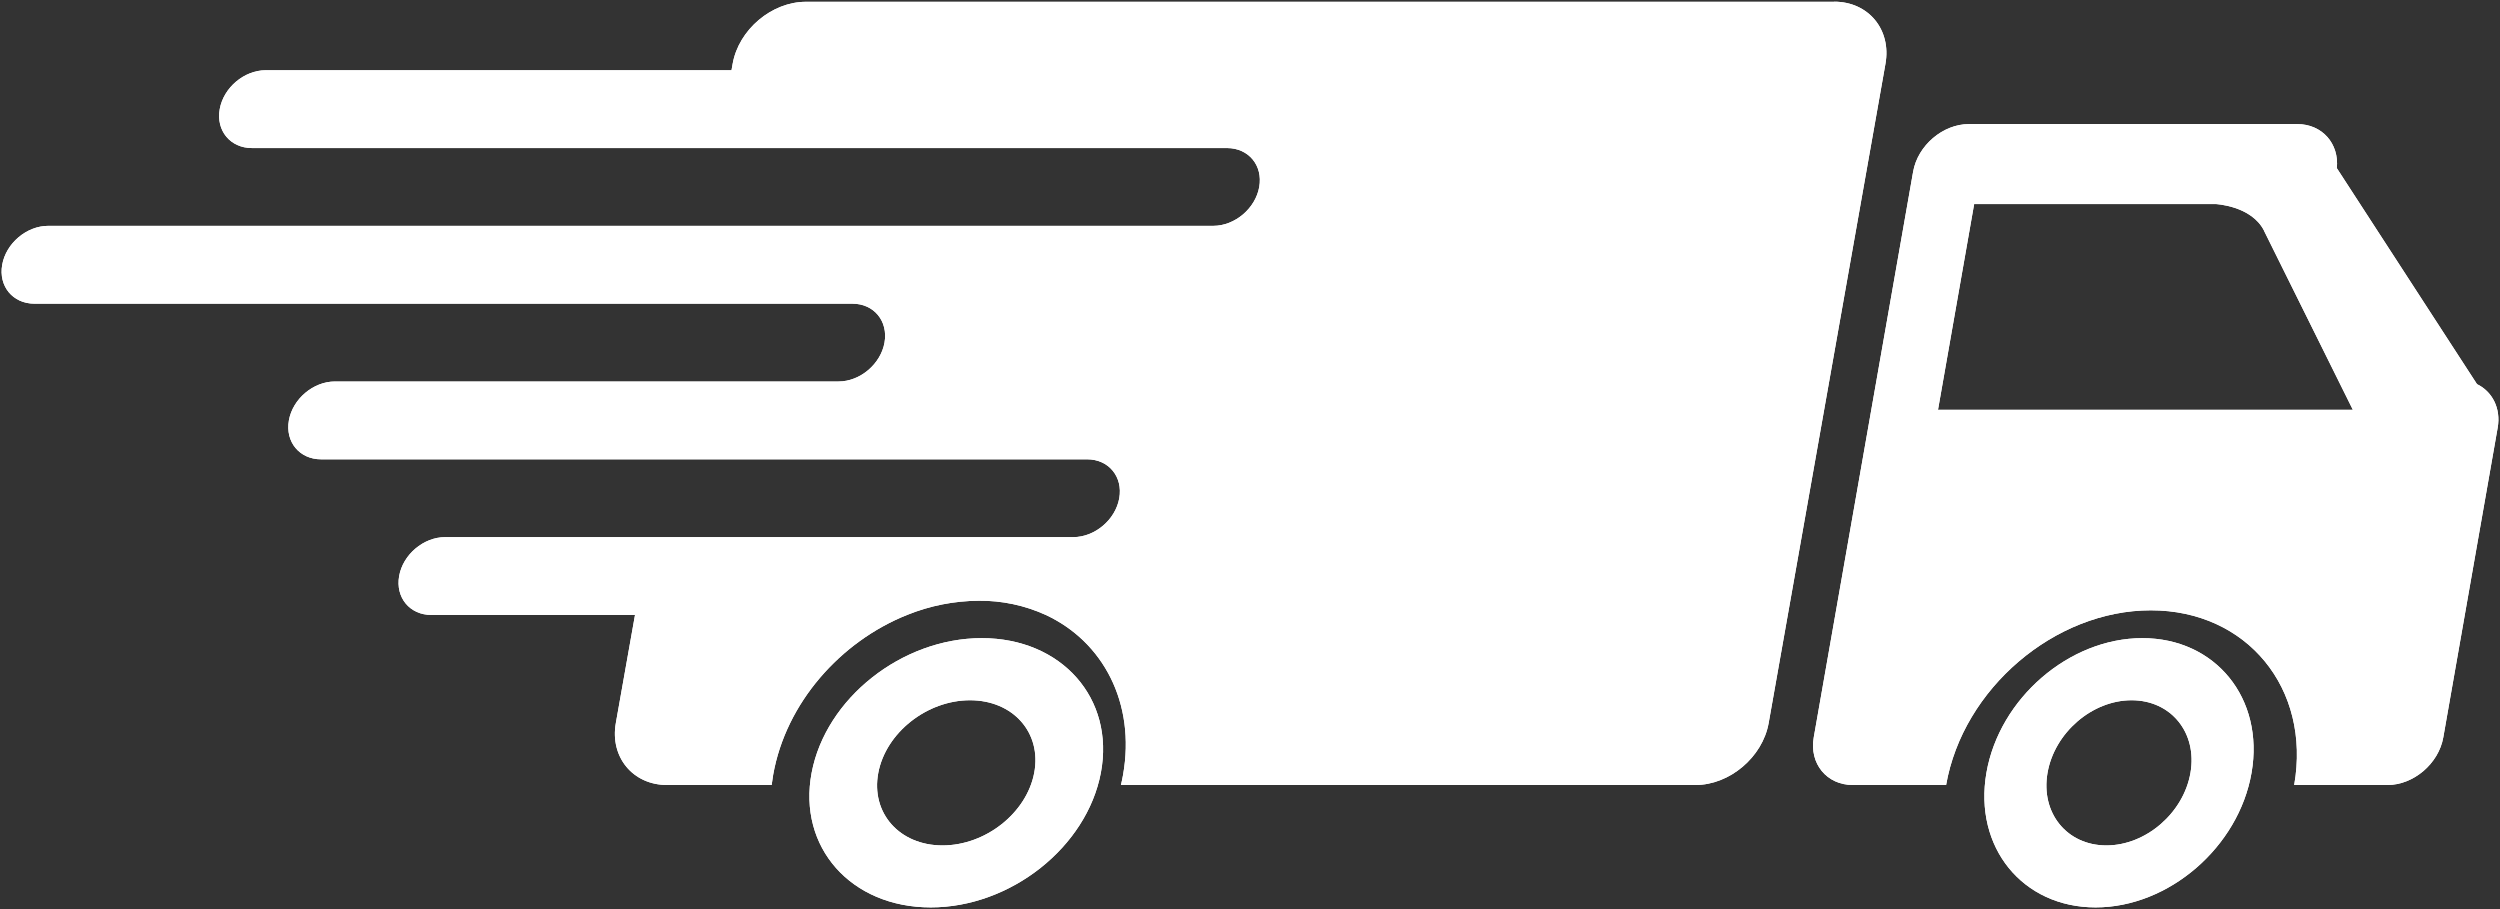 <svg width="319" height="116" viewBox="0 0 319 116" fill="none" xmlns="http://www.w3.org/2000/svg">
<rect x="0" y="0" width="319" height="116" fill="#333333" stroke="none"/>
<path d="M247.289 52.29L251.903 26.035H282.69C282.69 26.035 287.272 26.233 288.894 29.436V29.459C288.907 29.484 288.919 29.512 288.935 29.54L300.225 52.29H247.289ZM316.071 49.027L298.18 21.457C298.497 18.326 296.308 15.833 293.126 15.833H251.237C247.905 15.833 244.7 18.568 244.114 21.912L231.434 94.088C230.846 97.432 233.088 100.167 236.42 100.167H248.323C250.485 87.858 262.182 77.877 274.447 77.877C286.711 77.877 294.895 87.858 292.74 100.167H304.641C307.97 100.167 311.178 97.432 311.764 94.088L318.704 54.575C319.139 52.103 318.015 49.964 316.069 49.018L316.071 49.027Z" fill="white"/>
<path d="M120.262 107.877C114.77 107.877 111.101 103.737 112.069 98.615C113.038 93.492 118.278 89.352 123.773 89.352C129.269 89.352 132.938 93.492 131.967 98.615C130.996 103.737 125.758 107.877 120.262 107.877ZM125.273 81.426C115.081 81.426 105.361 89.118 103.565 98.605C101.769 108.093 108.573 115.784 118.765 115.784C128.957 115.784 138.675 108.093 140.471 98.605C142.267 89.118 135.465 81.426 125.273 81.426Z" fill="white"/>
<path d="M268.776 107.877C263.737 107.877 260.374 103.737 261.264 98.615C262.154 93.492 266.955 89.352 271.99 89.352C277.024 89.352 280.394 93.492 279.504 98.615C278.614 103.737 273.813 107.877 268.776 107.877ZM273.364 81.426C264.022 81.426 255.115 89.118 253.468 98.605C251.822 108.093 258.059 115.784 267.399 115.784C276.739 115.784 285.653 108.093 287.299 98.605C288.946 89.118 282.706 81.426 273.364 81.426Z" fill="white"/>
<path d="M234.042 0.23H102.837C98.465 0.23 94.257 3.79 93.486 8.14L93.341 8.963H33.905C31.148 8.963 28.522 11.186 28.035 13.928C27.547 16.669 29.39 18.892 32.146 18.892H156.57C159.325 18.892 161.164 21.114 160.679 23.856C160.194 26.598 157.566 28.82 154.81 28.82H6.148C3.393 28.82 0.765 31.043 0.28 33.785C-0.205 36.527 1.634 38.749 4.389 38.749H108.774C111.518 38.749 113.347 40.979 112.864 43.714C112.382 46.449 109.749 48.68 106.994 48.68H42.73C39.974 48.68 37.346 50.903 36.861 53.645C36.376 56.386 38.215 58.609 40.97 58.609H138.728C141.474 58.609 143.303 60.838 142.818 63.575C142.333 66.313 139.705 68.538 136.949 68.538H56.799C54.044 68.538 51.415 70.762 50.93 73.504C50.445 76.246 52.284 78.469 55.039 78.469H81.027L78.581 92.258C77.81 96.607 80.757 100.167 85.128 100.167H98.463C98.514 99.739 98.578 99.305 98.655 98.868C100.271 89.716 107.227 81.861 115.77 78.457C118.675 77.282 121.779 76.67 124.915 76.653C127.848 76.627 130.751 77.243 133.418 78.457C140.758 81.861 144.924 89.719 143.303 98.868C143.224 99.305 143.136 99.739 143.032 100.167H216.331C220.703 100.167 224.911 96.607 225.682 92.258L240.587 8.127C241.358 3.776 238.412 0.216 234.042 0.216V0.23Z" fill="white"/>
<path d="M247.289 52.29L251.903 26.035H282.69C282.69 26.035 287.272 26.233 288.894 29.436V29.459C288.907 29.484 288.919 29.512 288.935 29.54L300.225 52.29H247.289ZM316.071 49.027L298.18 21.457C298.497 18.326 296.308 15.833 293.126 15.833H251.237C247.905 15.833 244.7 18.568 244.114 21.912L231.434 94.088C230.846 97.432 233.088 100.167 236.42 100.167H248.323C250.485 87.858 262.182 77.877 274.447 77.877C286.711 77.877 294.895 87.858 292.74 100.167H304.641C307.97 100.167 311.178 97.432 311.764 94.088L318.704 54.575C319.139 52.103 318.015 49.964 316.069 49.018L316.071 49.027Z" fill="white"/>
<path d="M120.262 107.877C114.77 107.877 111.101 103.737 112.069 98.615C113.038 93.492 118.278 89.352 123.773 89.352C129.269 89.352 132.938 93.492 131.967 98.615C130.996 103.737 125.758 107.877 120.262 107.877ZM125.273 81.426C115.081 81.426 105.361 89.118 103.565 98.605C101.769 108.093 108.573 115.784 118.765 115.784C128.957 115.784 138.675 108.093 140.471 98.605C142.267 89.118 135.465 81.426 125.273 81.426Z" fill="white"/>
<path d="M268.776 107.877C263.737 107.877 260.374 103.737 261.264 98.615C262.154 93.492 266.955 89.352 271.99 89.352C277.024 89.352 280.394 93.492 279.504 98.615C278.614 103.737 273.813 107.877 268.776 107.877ZM273.364 81.426C264.022 81.426 255.115 89.118 253.468 98.605C251.822 108.093 258.059 115.784 267.399 115.784C276.739 115.784 285.653 108.093 287.299 98.605C288.946 89.118 282.706 81.426 273.364 81.426Z" fill="white"/>
<path d="M234.042 0.23H102.837C98.465 0.23 94.257 3.79 93.486 8.14L93.341 8.963H33.905C31.148 8.963 28.522 11.186 28.035 13.928C27.547 16.669 29.39 18.892 32.146 18.892H156.57C159.325 18.892 161.164 21.114 160.679 23.856C160.194 26.598 157.566 28.82 154.81 28.82H6.148C3.393 28.82 0.765 31.043 0.28 33.785C-0.205 36.527 1.634 38.749 4.389 38.749H108.774C111.518 38.749 113.347 40.979 112.864 43.714C112.382 46.449 109.749 48.68 106.994 48.68H42.73C39.974 48.68 37.346 50.903 36.861 53.645C36.376 56.386 38.215 58.609 40.97 58.609H138.728C141.474 58.609 143.303 60.838 142.818 63.575C142.333 66.313 139.705 68.538 136.949 68.538H56.799C54.044 68.538 51.415 70.762 50.93 73.504C50.445 76.246 52.284 78.469 55.039 78.469H81.027L78.581 92.258C77.81 96.607 80.757 100.167 85.128 100.167H98.463C98.514 99.739 98.578 99.305 98.655 98.868C100.271 89.716 107.227 81.861 115.77 78.457C118.675 77.282 121.779 76.67 124.915 76.653C127.848 76.627 130.751 77.243 133.418 78.457C140.758 81.861 144.924 89.719 143.303 98.868C143.224 99.305 143.136 99.739 143.032 100.167H216.331C220.703 100.167 224.911 96.607 225.682 92.258L240.587 8.127C241.358 3.776 238.412 0.216 234.042 0.216V0.23Z" fill="white"/>
</svg>
